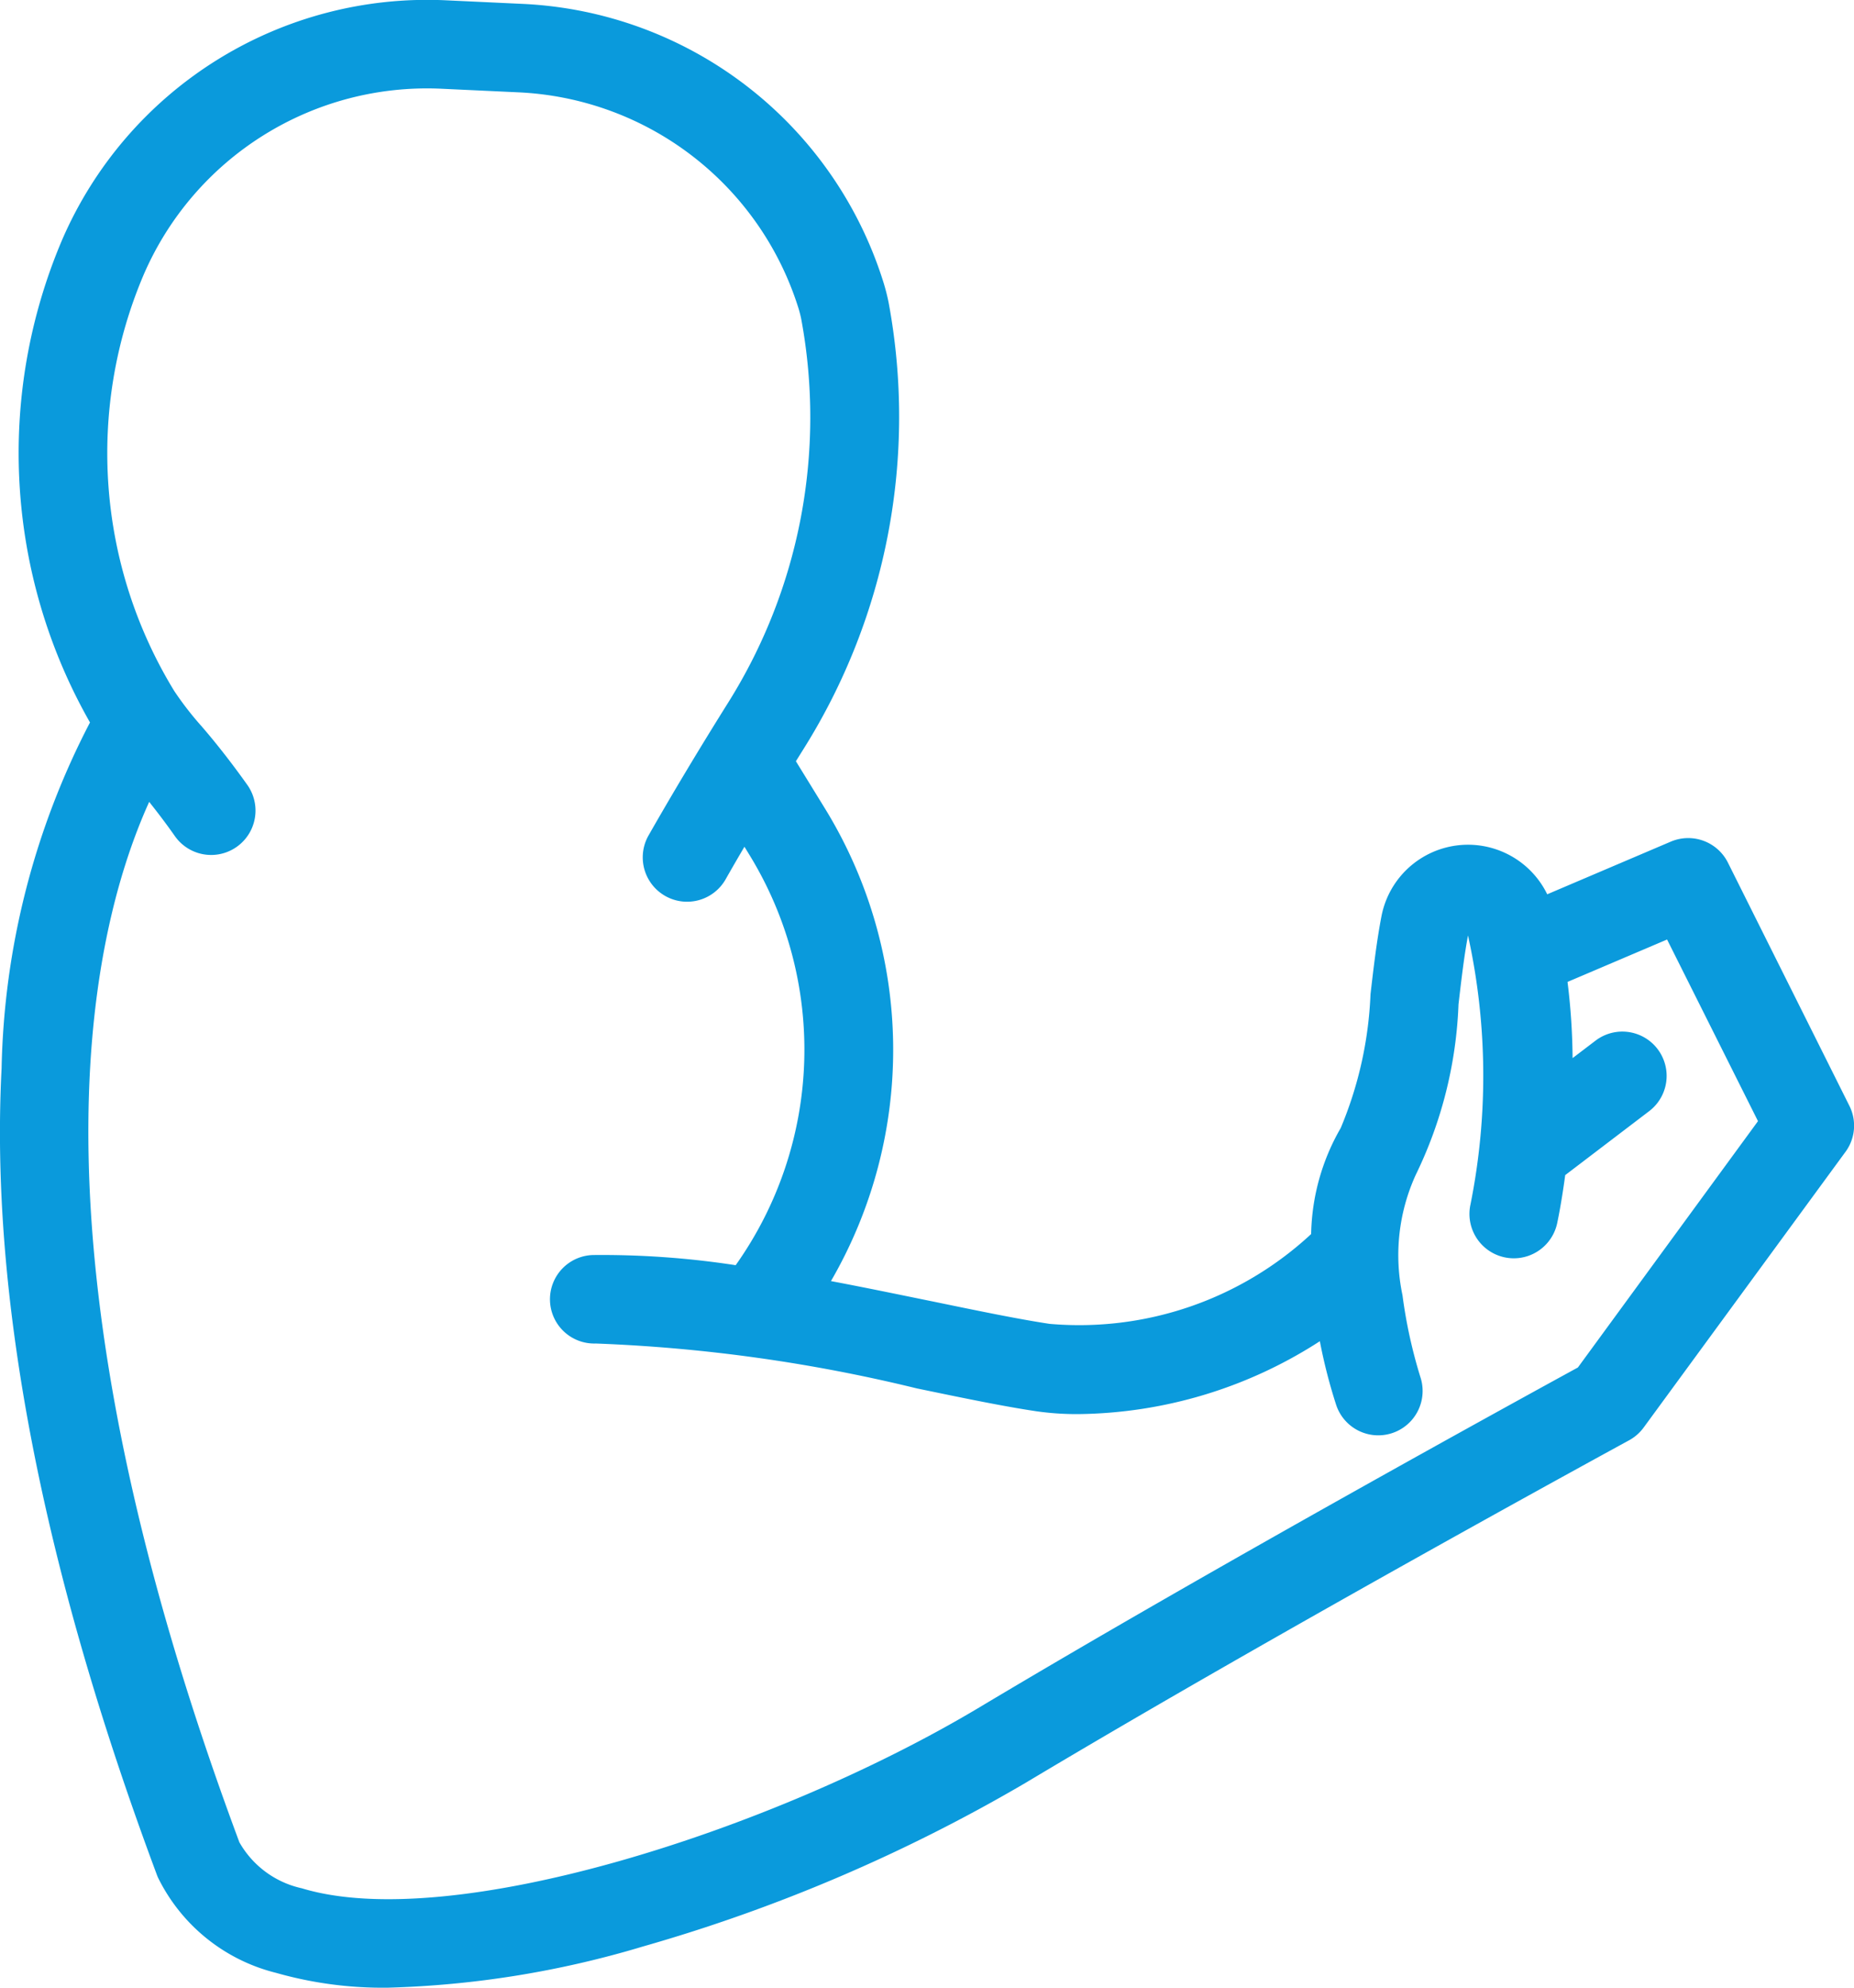 <svg xmlns="http://www.w3.org/2000/svg" width="56" height="60" viewBox="0 0 56 60">
  <defs>
    <style>
      .cls-1 {
        fill: #0a9adc;
        fill-rule: evenodd;
      }
    </style>
  </defs>
  <path id="Forma_1" data-name="Forma 1" class="cls-1" d="M55.86,33.379l-3.669-7.341a1.342,1.342,0,0,0-1.726-.632l-3.731,1.589a2.662,2.662,0,0,0-5.005.653c-0.145.748-.241,1.569-0.333,2.364a11.631,11.631,0,0,1-.9,4.039,6.626,6.626,0,0,0-.893,3.2,10.3,10.3,0,0,1-7.9,2.711c-0.925-.139-2.163-0.394-3.474-0.665-0.986-.2-2.046-0.422-3.13-0.626a13.907,13.907,0,0,0-.18-14.264L24.04,22.979c0.076-.122.152-0.244,0.229-0.367A18.859,18.859,0,0,0,26.842,9.14a6.057,6.057,0,0,0-.18-0.689A12,12,0,0,0,15.779.117l-2.313-.108A12.014,12.014,0,0,0,1.873,7.248a16.425,16.425,0,0,0,.845,14.56A23.6,23.6,0,0,0,.048,32.251C-0.308,39.111,1.271,47.305,4.741,56.6c0.013,0.034.027,0.069,0.043,0.1a5.431,5.431,0,0,0,3.553,2.852A11.769,11.769,0,0,0,11.729,60a29.529,29.529,0,0,0,7.683-1.241,49.97,49.97,0,0,0,11.553-4.935c7.769-4.647,18.137-10.29,18.241-10.347a1.341,1.341,0,0,0,.441-0.386l6.1-8.327A1.334,1.334,0,0,0,55.86,33.379Zm-8.2,7.9c-1.675.915-10.952,6-18.073,10.257C23.333,55.275,13.616,58.366,9.117,57a2.876,2.876,0,0,1-1.887-1.39C0.656,37.96,2.569,28.49,4.506,24.205c0.268,0.337.529,0.681,0.775,1.032A1.338,1.338,0,0,0,7.475,23.7C7.048,23.1,6.587,22.5,6.1,21.936a9.7,9.7,0,0,1-.835-1.075A13.749,13.749,0,0,1,4.341,8.289a9.322,9.322,0,0,1,9-5.61l2.313,0.108A9.307,9.307,0,0,1,24.1,9.248a3.491,3.491,0,0,1,.1.376A16.2,16.2,0,0,1,22,21.2c-0.895,1.428-1.706,2.782-2.412,4.021a1.339,1.339,0,0,0,2.331,1.319q0.272-.48.567-0.98L22.633,25.8a11.237,11.237,0,0,1-.412,12.391,26.7,26.7,0,0,0-4.3-.307,1.336,1.336,0,1,0,.071,2.671,48.394,48.394,0,0,1,9.695,1.354C29.09,42.2,30.3,42.451,31.3,42.6a8.605,8.605,0,0,0,1.266.086,13.7,13.7,0,0,0,7.3-2.2,16.058,16.058,0,0,0,.493,1.923,1.339,1.339,0,0,0,2.543-.843,14.848,14.848,0,0,1-.54-2.469,5.84,5.84,0,0,1,.4-3.632,12.825,12.825,0,0,0,1.292-5.148c0.087-.746.169-1.452,0.287-2.08a19.713,19.713,0,0,1,.074,8.124,1.339,1.339,0,0,0,2.619.565c0.014-.066.13-0.609,0.243-1.454l2.539-1.933a1.337,1.337,0,1,0-1.626-2.124l-0.69.525a19.591,19.591,0,0,0-.153-2.3l3.007-1.28L53.1,33.843Z"/>
</svg>
